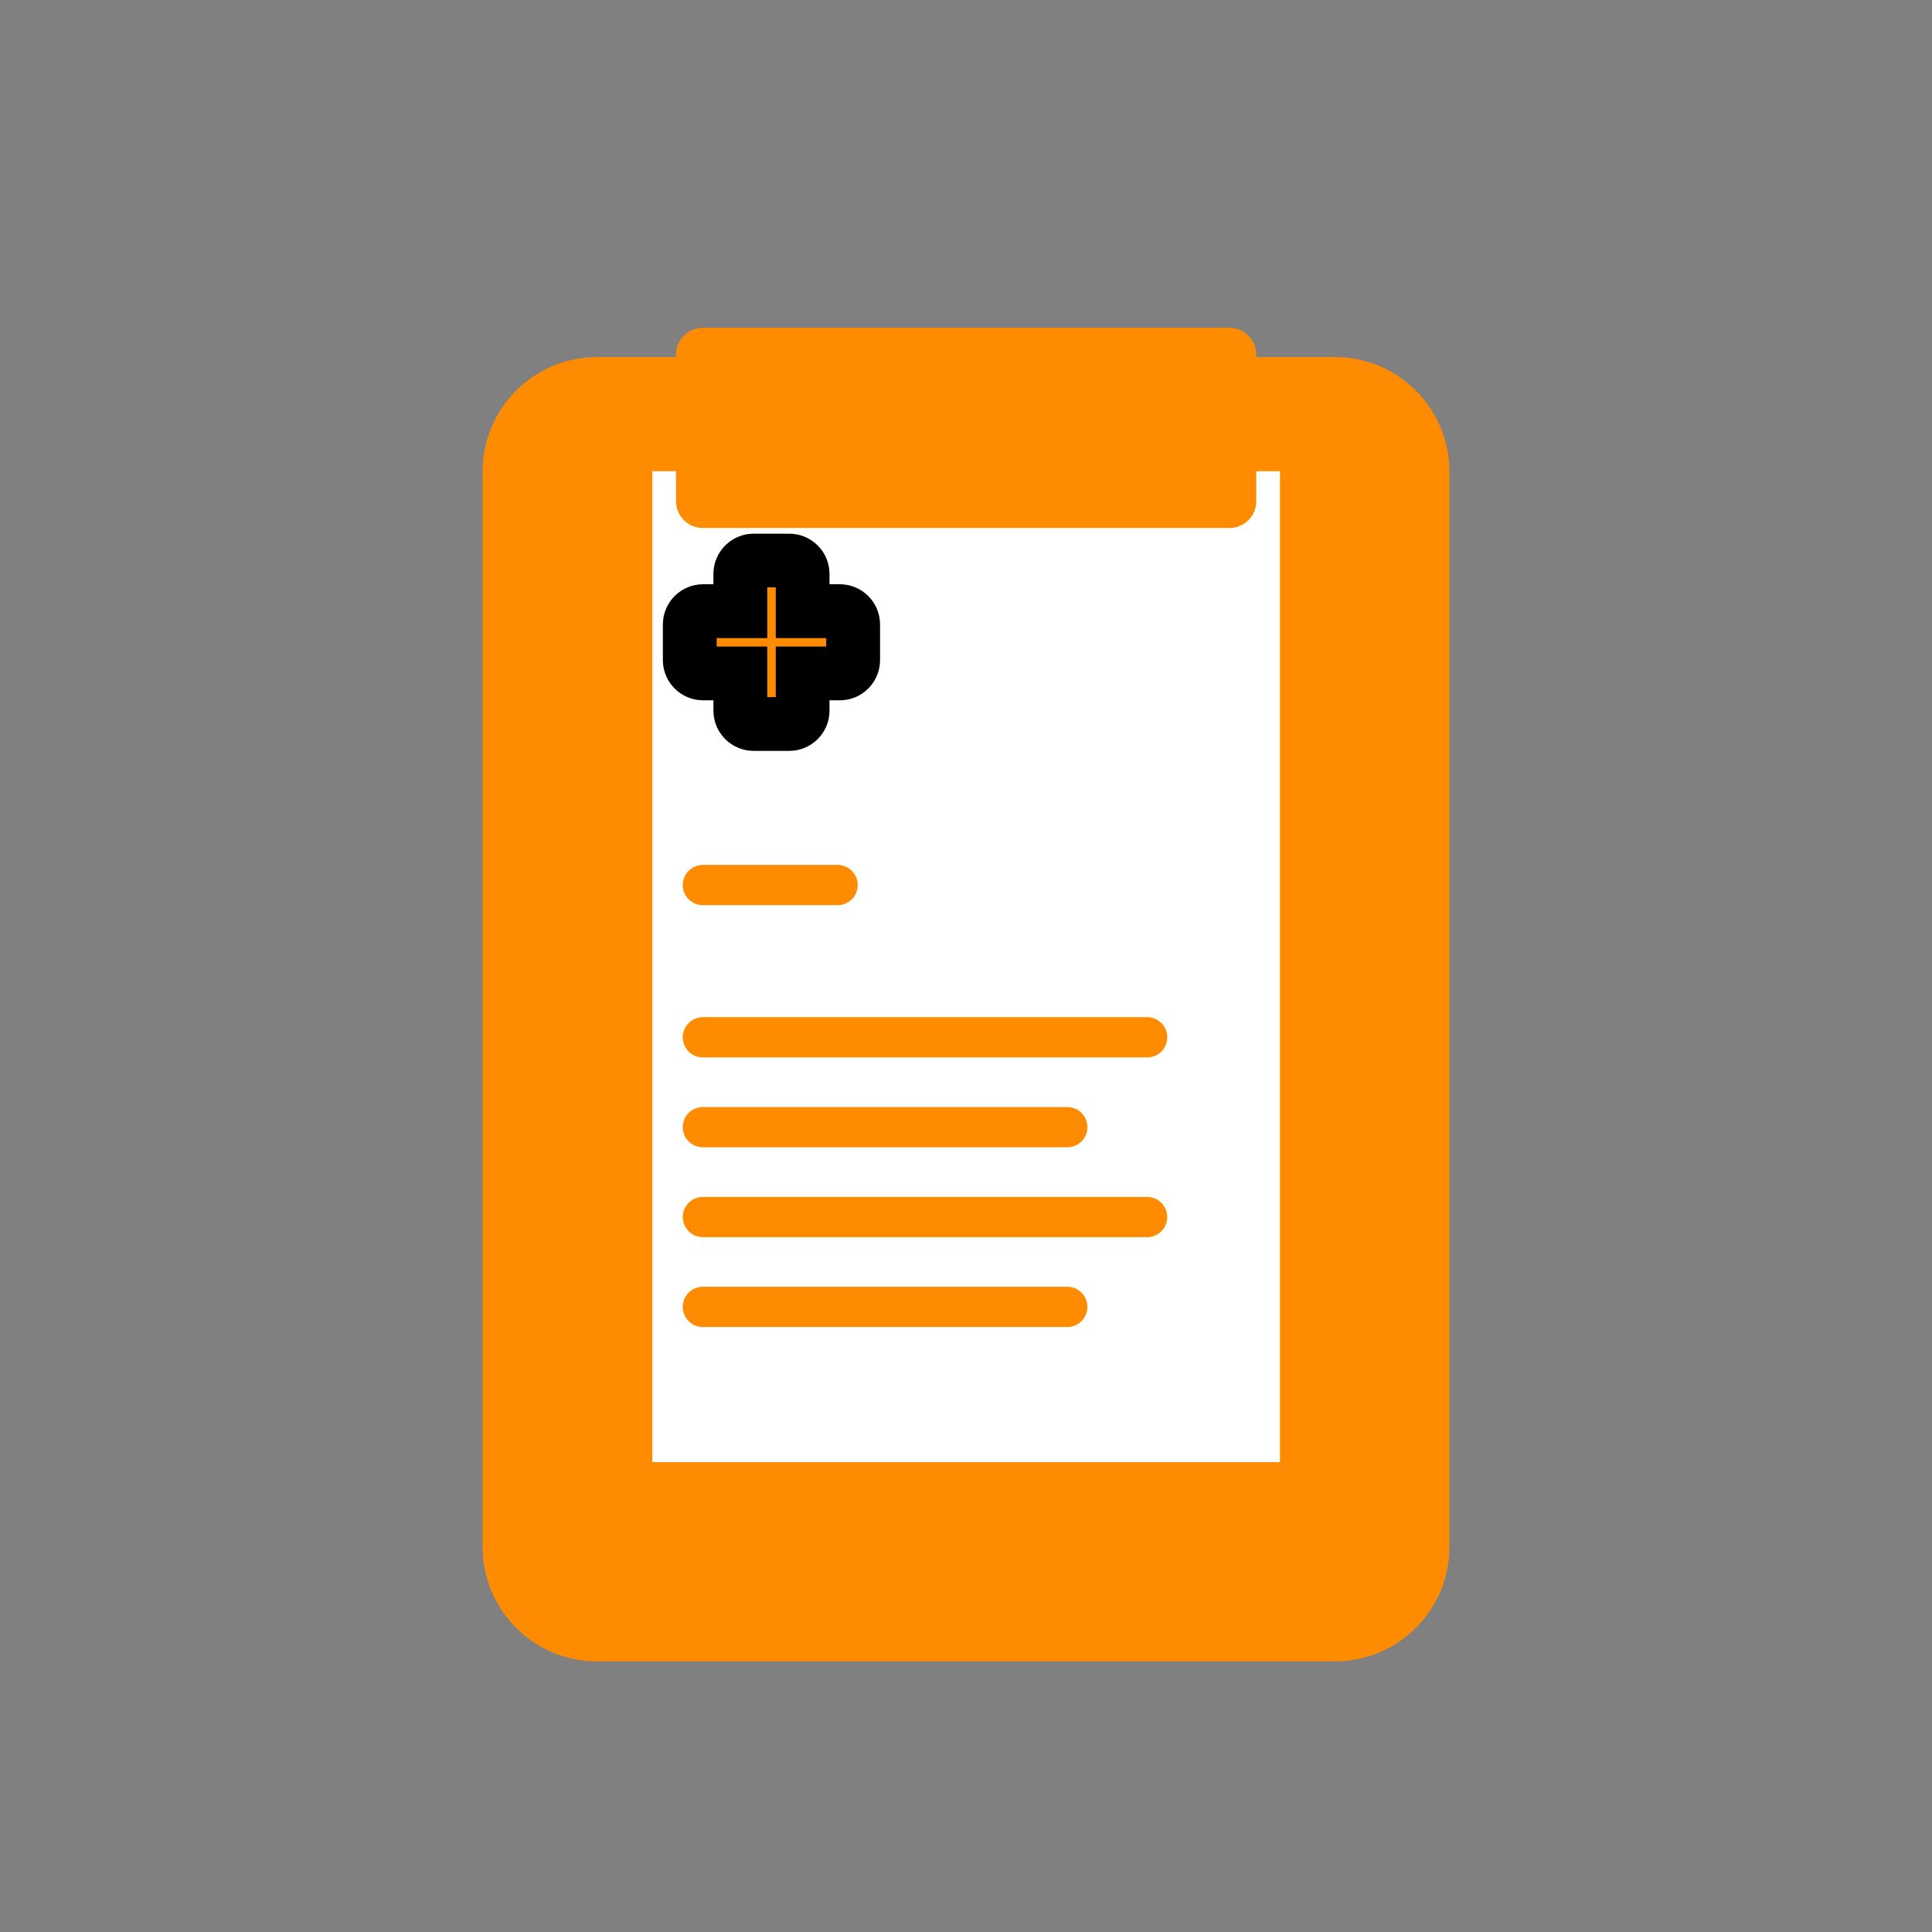 <!DOCTYPE svg PUBLIC "-//W3C//DTD SVG 1.1//EN" "http://www.w3.org/Graphics/SVG/1.1/DTD/svg11.dtd">
<!-- Uploaded to: SVG Repo, www.svgrepo.com, Transformed by: SVG Repo Mixer Tools -->
<svg width="800px" height="800px" viewBox="0 0 72 72" id="emoji" version="1.1" xmlns="http://www.w3.org/2000/svg" fill="#0000000" stroke="#0000000">
<rect x="0" y="0" width="72" height="72" fill="#808080" stroke="none"/>
<g id="SVGRepo_bgCarrier" stroke-width="0"/>
<g id="SVGRepo_tracerCarrier" stroke-linecap="round" stroke-linejoin="round"/>
<g id="SVGRepo_iconCarrier"> <g id="color"> <path fill="#ff8b00" d="M22.25,14.307h27.5c1.803,0,3.264,1.462,3.264,3.264V57.651 c0,1.803-1.462,3.264-3.264,3.264H22.25c-1.803,0-3.264-1.462-3.264-3.264V17.572 C18.985,15.769,20.447,14.307,22.25,14.307z"/> <rect x="23.308" y="16.564" width="25.395" height="38.93" fill="#FFFFFF"/> <rect x="26.194" y="13.216" width="19.624" height="5.461" fill="#ff8b00"/> <polygon fill="#ff8b00" points="26.204,24.599 28.087,24.599 28.087,26.483 29.413,26.483 29.413,24.599 31.297,24.599 31.297,23.273 29.413,23.273 29.413,21.389 28.087,21.389 28.087,23.273 26.204,23.273"/> </g> <g id="line"> <path fill="none" stroke="#ff8b00" stroke-linecap="round" stroke-linejoin="round" stroke-width="2" d="M45.818,14.307h3.932 c1.803,0,3.264,1.462,3.264,3.264V57.651c0,1.803-1.462,3.264-3.264,3.264H22.25 c-1.803,0-3.264-1.462-3.264-3.264V17.572c0-1.803,1.462-3.264,3.264-3.264h3.944"/> <polyline fill="none" stroke="#ff8b00" stroke-linecap="round" stroke-linejoin="round" stroke-width="2" points="45.82,16.56 48.7,16.56 48.7,55.49 23.31,55.49 23.31,16.56 26.19,16.56"/> <rect x="26.194" y="13.216" width="19.624" height="5.461" fill="none" stroke="#ff8b00" stroke-linecap="round" stroke-linejoin="round" stroke-width="2"/> <line x1="26.194" x2="31.215" y1="32.983" y2="32.983" fill="none" stroke="#ff8b00" stroke-linecap="round" stroke-linejoin="round" stroke-width="1.5"/> <line x1="26.194" x2="42.75" y1="38.657" y2="38.657" fill="none" stroke="#ff8b00" stroke-linecap="round" stroke-linejoin="round" stroke-width="1.5"/> <line x1="26.194" x2="39.774" y1="42.006" y2="42.006" fill="none" stroke="#ff8b00" stroke-linecap="round" stroke-linejoin="round" stroke-width="1.5"/> <line x1="26.194" x2="42.75" y1="45.355" y2="45.355" fill="none" stroke="#ff8b00" stroke-linecap="round" stroke-linejoin="round" stroke-width="1.5"/> <line x1="26.194" x2="39.774" y1="48.704" y2="48.704" fill="none" stroke="#ff8b00" stroke-linecap="round" stroke-linejoin="round" stroke-width="1.5"/> <path d="M29.413,21.389v1.884h1.884v1.326h-1.884v1.884h-1.326V24.599h-1.884v-1.326h1.884v-1.884H29.413 M29.413,20.389h-1.326c-0.552,0-1,0.448-1,1v0.884h-0.884c-0.552,0-1,0.448-1,1v1.326c0,0.552,0.448,1,1,1h0.884 v0.884c0,0.552,0.448,1,1,1h1.326c0.552,0,1-0.448,1-1V25.599h0.884c0.552,0,1-0.448,1-1v-1.326c0-0.552-0.448-1-1-1 h-0.884v-0.884C30.413,20.837,29.966,20.389,29.413,20.389z"/> </g> </g>
</svg>